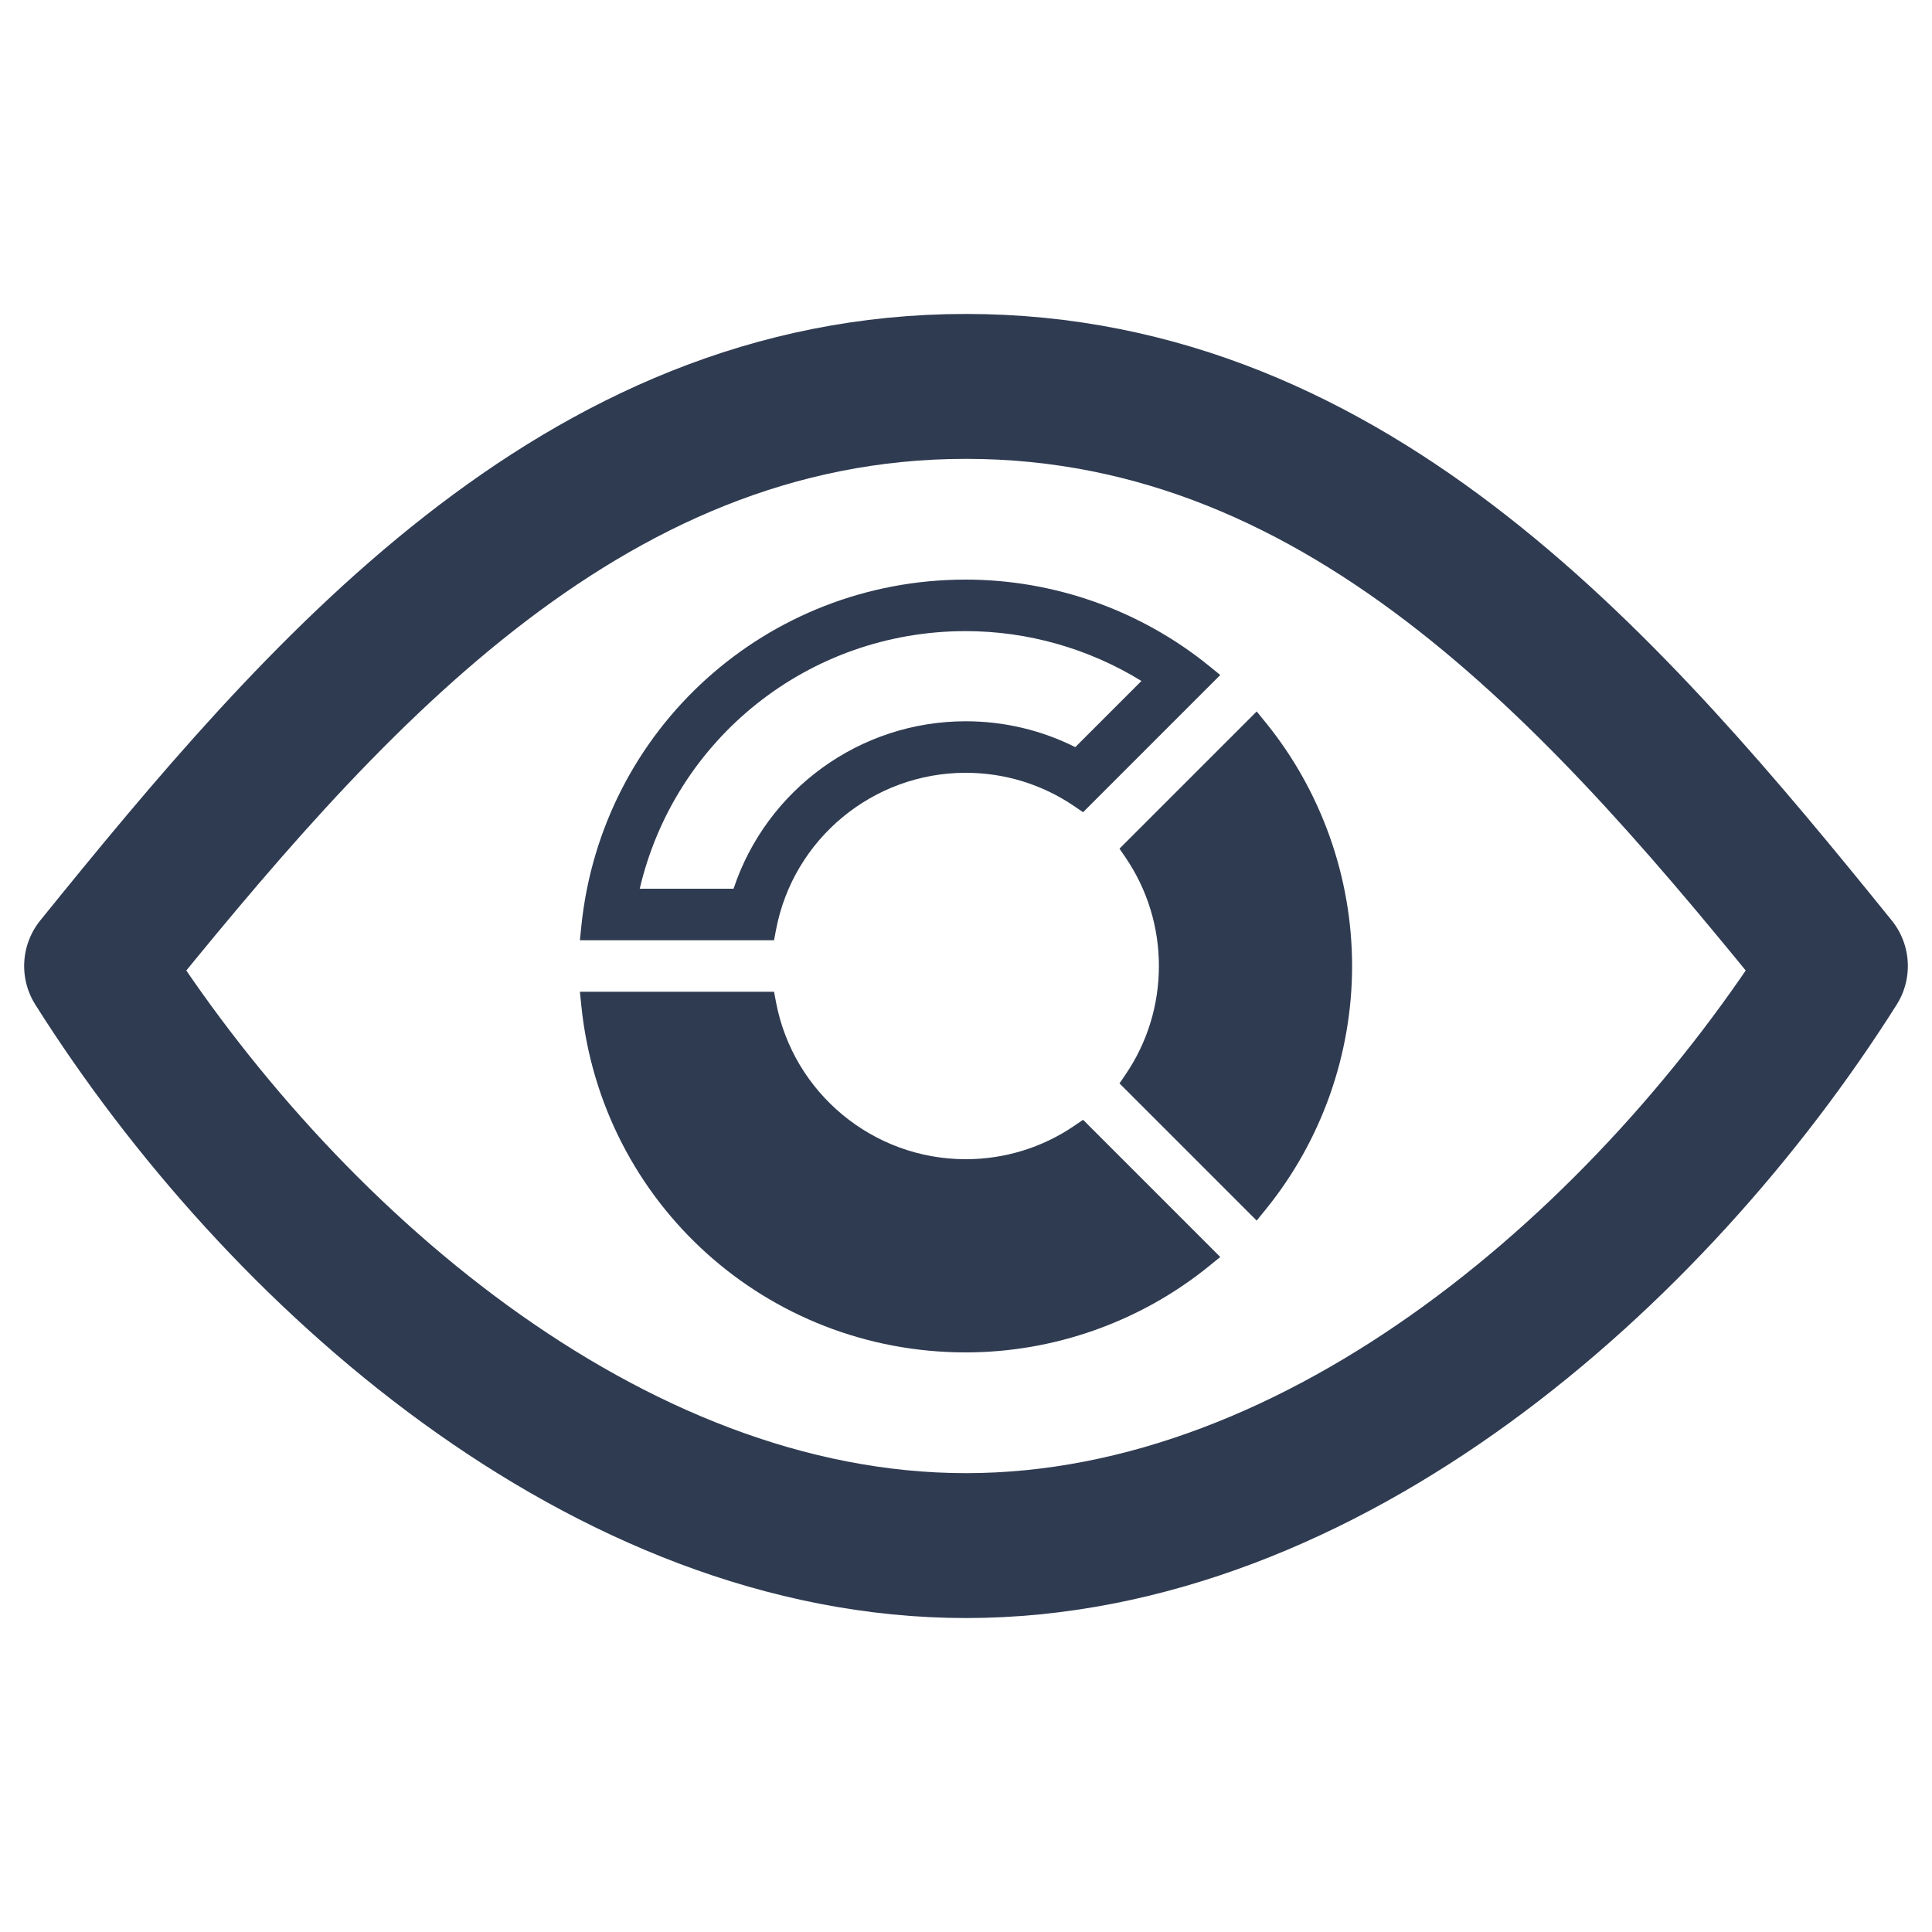 <?xml version="1.0" encoding="UTF-8" standalone="no"?>
<!-- Generator: Adobe Illustrator 18.0.0, SVG Export Plug-In . SVG Version: 6.00 Build 0)  -->

<svg
   xmlns:dc="http://purl.org/dc/elements/1.1/"
   xmlns:cc="http://creativecommons.org/ns#"
   xmlns:rdf="http://www.w3.org/1999/02/22-rdf-syntax-ns#"
   xmlns:svg="http://www.w3.org/2000/svg"
   xmlns="http://www.w3.org/2000/svg"
   xmlns:sodipodi="http://sodipodi.sourceforge.net/DTD/sodipodi-0.dtd"
   xmlns:inkscape="http://www.inkscape.org/namespaces/inkscape"
   version="1.1"
   id="Capa_1"
   x="0px"
   y="0px"
   viewBox="0 0 60 60"
   style="enable-background:new 0 0 60 60;"
   xml:space="preserve"
   sodipodi:docname="shyweb.svg"
   inkscape:version="0.92.5 (2060ec1f9f, 2020-04-08)"><defs
   id="defs45" /><sodipodi:namedview
   pagecolor="#ffffff"
   bordercolor="#666666"
   borderopacity="1"
   objecttolerance="10"
   gridtolerance="10"
   guidetolerance="10"
   inkscape:pageopacity="0"
   inkscape:pageshadow="2"
   inkscape:window-width="1366"
   inkscape:window-height="744"
   id="namedview43"
   showgrid="false"
   inkscape:zoom="1.6528621"
   inkscape:cx="-97.804014"
   inkscape:cy="115.35129"
   inkscape:window-x="0"
   inkscape:window-y="0"
   inkscape:window-maximized="1"
   inkscape:current-layer="Capa_1" />
<g
   id="g8"
   transform="matrix(0.4,0,0,0.4,18,18)"
   style="fill:#f4be05;fill-opacity:1">
	<path
   d="m 53.268,11.097 -0.699,-0.86 -10.652,10.651 0.467,0.684 c 1.696,2.491 2.593,5.406 2.593,8.429 0,3.023 -0.896,5.938 -2.593,8.429 l -0.467,0.684 10.651,10.651 0.699,-0.86 c 4.326,-5.324 6.709,-12.038 6.709,-18.903 0,-6.865 -2.382,-13.581 -6.708,-18.905 z"
   id="path2"
   inkscape:connector-curvature="0"
   style="fill:#2f3b51;fill-opacity:1" />
</g>
<g
   id="g9"
   transform="matrix(0.4,0,0,0.4,18,18)"
   style="fill:#2f3b51;fill-opacity:1">
	<path
   d="M 38.406,42.407 C 35.915,44.104 33,45 29.977,45 22.785,45 16.591,39.875 15.25,32.813 L 15.096,32 H 0.023 l 0.113,1.103 C 1.712,48.437 14.541,60 29.977,60 36.842,60 43.556,57.617 48.88,53.291 L 49.74,52.592 39.089,41.94 Z"
   id="path4"
   inkscape:connector-curvature="0"
   style="fill:#2f3b51;fill-opacity:1" />
</g>
<g
   id="g10"
   transform="matrix(0.4,0,0,0.4,18,18)"
   style="fill:#2f3b51;fill-opacity:1">
	<path
   d="m 29.977,4 c 4.825,0 9.564,1.358 13.644,3.871 l -5.137,5.137 C 35.857,11.689 32.958,11 29.977,11 21.717,11 14.497,16.336 11.954,24 H 4.669 C 7.384,12.392 17.734,4 29.977,4 m 0,-4 C 14.541,0 1.712,11.563 0.136,26.897 L 0.023,28 H 15.096 L 15.25,27.187 C 16.591,20.125 22.785,15 29.977,15 c 3.022,0 5.937,0.896 8.429,2.593 L 39.09,18.06 49.741,7.408 48.881,6.709 C 43.556,2.383 36.842,0 29.977,0 Z"
   id="path6"
   inkscape:connector-curvature="0"
   style="fill:#2f3b51;fill-opacity:1" />
</g>
<g
   id="g12"
   style="fill:none;fill-opacity:1;stroke:#2f3b51;stroke-opacity:1"
   transform="matrix(3,0,0,3,-6,-6)">
  <path
   d="m 21,12 c -1.889,2.991 -5.282,6 -9,6 -3.718,0 -7.111,-3.009 -9,-6 2.299,-2.842 4.992,-6 9,-6 4.008,0 6.702,3.158 9,6 z"
   id="path10"
   style="fill:none;fill-opacity:1;stroke:#2f3b51;stroke-width:1.5;stroke-linecap:round;stroke-linejoin:round;stroke-opacity:1"
   inkscape:connector-curvature="0" />
</g>
</svg>